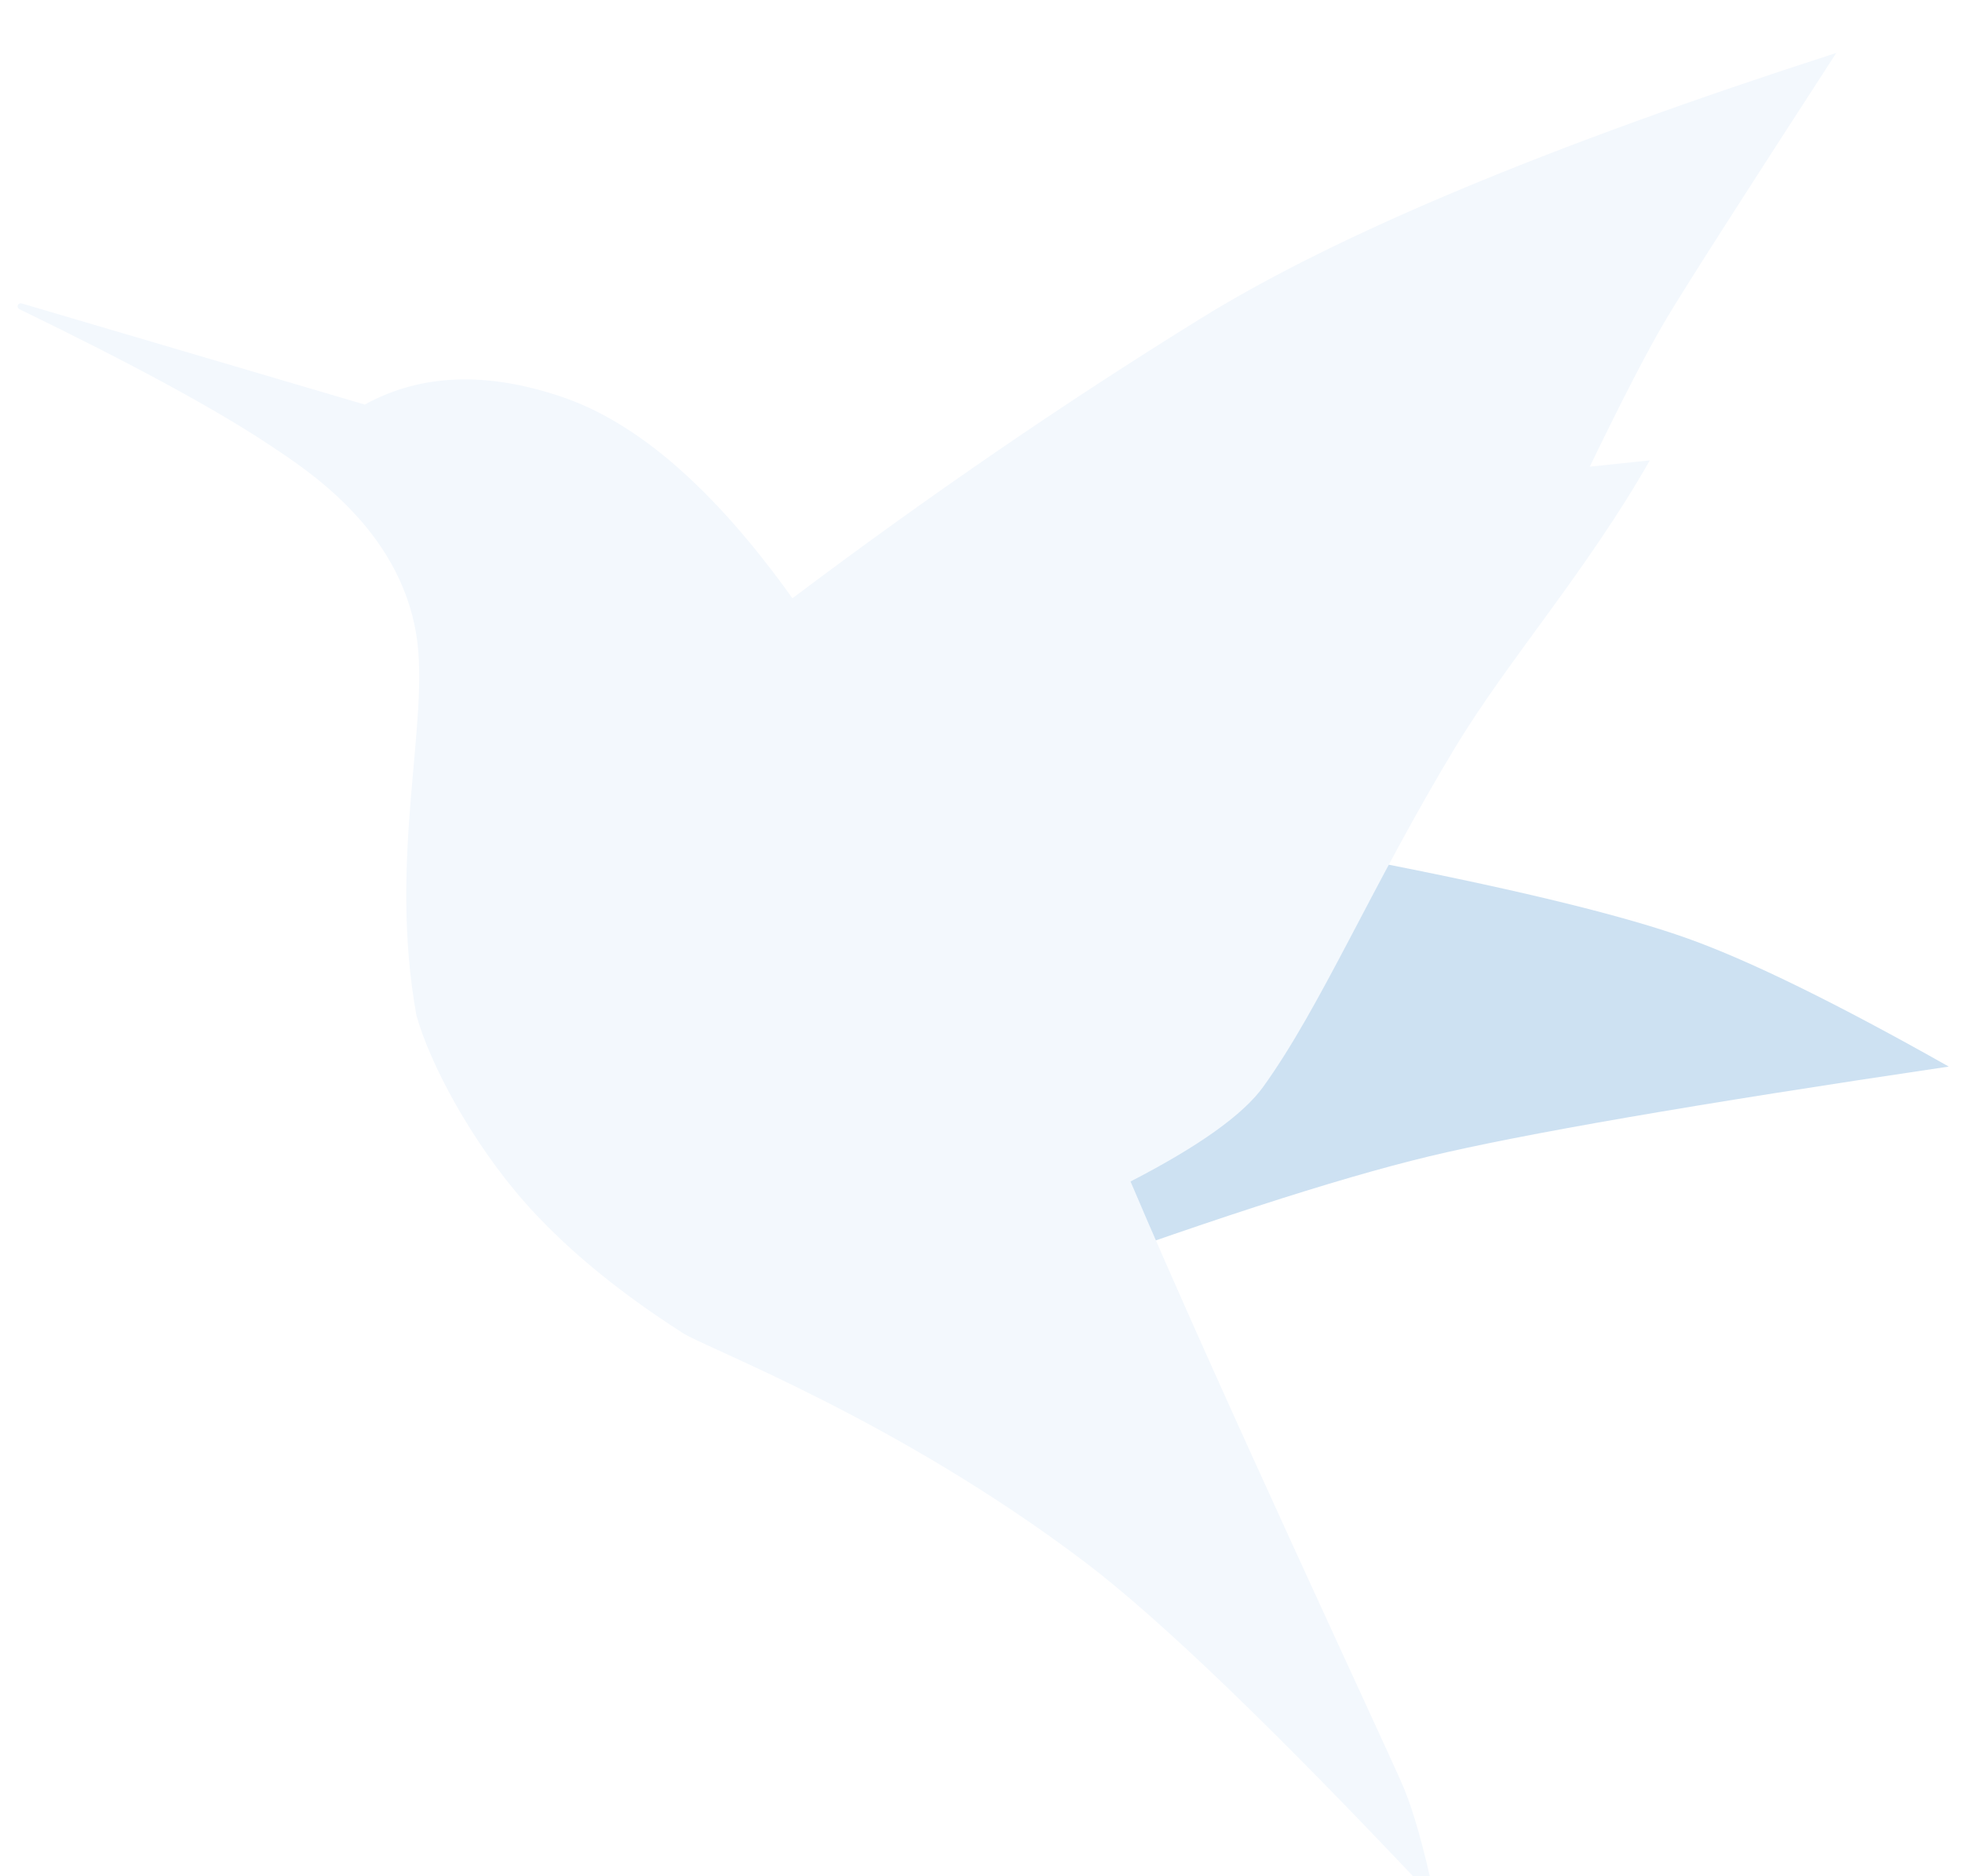 <?xml version="1.0" encoding="UTF-8"?>
<svg width="593px" height="567px" viewBox="0 0 593 567" version="1.1" xmlns="http://www.w3.org/2000/svg" xmlns:xlink="http://www.w3.org/1999/xlink">
    <!-- Generator: Sketch 50 (54983) - http://www.bohemiancoding.com/sketch -->
    <title>迅雷</title>
    <desc>Created with Sketch.</desc>
    <defs>
        <filter x="-7.4%" y="-5.0%" width="114.7%" height="115.4%" filterUnits="objectBoundingBox" id="filter-1">
            <feOffset dx="0" dy="4" in="SourceAlpha" result="shadowOffsetOuter1"></feOffset>
            <feGaussianBlur stdDeviation="2.5" in="shadowOffsetOuter1" result="shadowBlurOuter1"></feGaussianBlur>
            <feComposite in="shadowBlurOuter1" in2="SourceAlpha" operator="out" result="shadowBlurOuter1"></feComposite>
            <feColorMatrix values="0 0 0 0 0   0 0 0 0 0   0 0 0 0 0  0 0 0 0.2 0" type="matrix" in="shadowBlurOuter1" result="shadowMatrixOuter1"></feColorMatrix>
            <feMorphology radius="1.5" operator="dilate" in="SourceAlpha" result="shadowSpreadOuter2"></feMorphology>
            <feOffset dx="0" dy="3" in="shadowSpreadOuter2" result="shadowOffsetOuter2"></feOffset>
            <feGaussianBlur stdDeviation="7" in="shadowOffsetOuter2" result="shadowBlurOuter2"></feGaussianBlur>
            <feComposite in="shadowBlurOuter2" in2="SourceAlpha" operator="out" result="shadowBlurOuter2"></feComposite>
            <feColorMatrix values="0 0 0 0 0   0 0 0 0 0   0 0 0 0 0  0 0 0 0.12 0" type="matrix" in="shadowBlurOuter2" result="shadowMatrixOuter2"></feColorMatrix>
            <feMorphology radius="0.5" operator="dilate" in="SourceAlpha" result="shadowSpreadOuter3"></feMorphology>
            <feOffset dx="0" dy="8" in="shadowSpreadOuter3" result="shadowOffsetOuter3"></feOffset>
            <feGaussianBlur stdDeviation="5" in="shadowOffsetOuter3" result="shadowBlurOuter3"></feGaussianBlur>
            <feComposite in="shadowBlurOuter3" in2="SourceAlpha" operator="out" result="shadowBlurOuter3"></feComposite>
            <feColorMatrix values="0 0 0 0 0   0 0 0 0 0   0 0 0 0 0  0 0 0 0.14 0" type="matrix" in="shadowBlurOuter3" result="shadowMatrixOuter3"></feColorMatrix>
            <feMerge>
                <feMergeNode in="shadowMatrixOuter1"></feMergeNode>
                <feMergeNode in="shadowMatrixOuter2"></feMergeNode>
                <feMergeNode in="shadowMatrixOuter3"></feMergeNode>
                <feMergeNode in="SourceGraphic"></feMergeNode>
            </feMerge>
        </filter>
    </defs>
    <g id="Page-1" stroke="none" stroke-width="1" fill="none" fill-rule="evenodd">
        <g id="thunder" transform="translate(-228, -270)">
            <g id="迅雷" filter="url(#filter-1)" transform="translate(233, 271)">
                <path d="M584,306.307 C550.304,287.289 524.069,274.41 505.295,267.671 C486.521,260.932 455.825,253.375 413.207,245 L302,374 C357.225,353.698 398.861,340.181 426.908,333.448 C454.956,326.715 507.32,317.668 584,306.307 Z" id="Path-9" fill="#CDE1F2"></path>
                <path d="M0.834,77.419 C34.846,93.9 59.993,107.542 76.276,118.344 C87.568,125.835 115.699,143.687 120.847,175.926 C125.012,202.013 112.232,242.805 120.847,290.771 C124.761,305.006 137.305,328.958 153.957,347.716 C171.17,367.107 192.58,381.166 201.393,386.846 C208.583,391.48 265.802,412.857 322.689,455.88 C345.729,473.306 381.068,507.346 428.704,558 C425.39,542.506 422.206,531.16 419.153,523.96 C414.573,513.161 362.786,402.557 336.697,341.035 C357.363,330.384 370.734,320.84 376.811,312.404 C394.412,287.966 409.575,251.662 434.753,209.966 C450.775,183.431 474.559,156.64 493.65,123.116 L475.503,125.025 C485.467,104.401 493.214,89.449 498.744,80.169 C504.273,70.888 521.359,44.165 550,0 C463.193,27.995 399.202,54.718 358.027,80.169 C316.852,105.619 275.677,133.827 234.503,164.791 C211.156,132.13 188.022,111.876 165.099,104.029 C142.177,96.181 122.227,96.924 105.247,106.255 L1.506,75.683 C1.011,75.537 0.492,75.819 0.346,76.314 C0.217,76.752 0.423,77.22 0.834,77.419 Z" id="Path-8" fill="#F3F8FD"></path>
            </g>
        </g>
    </g>
</svg>